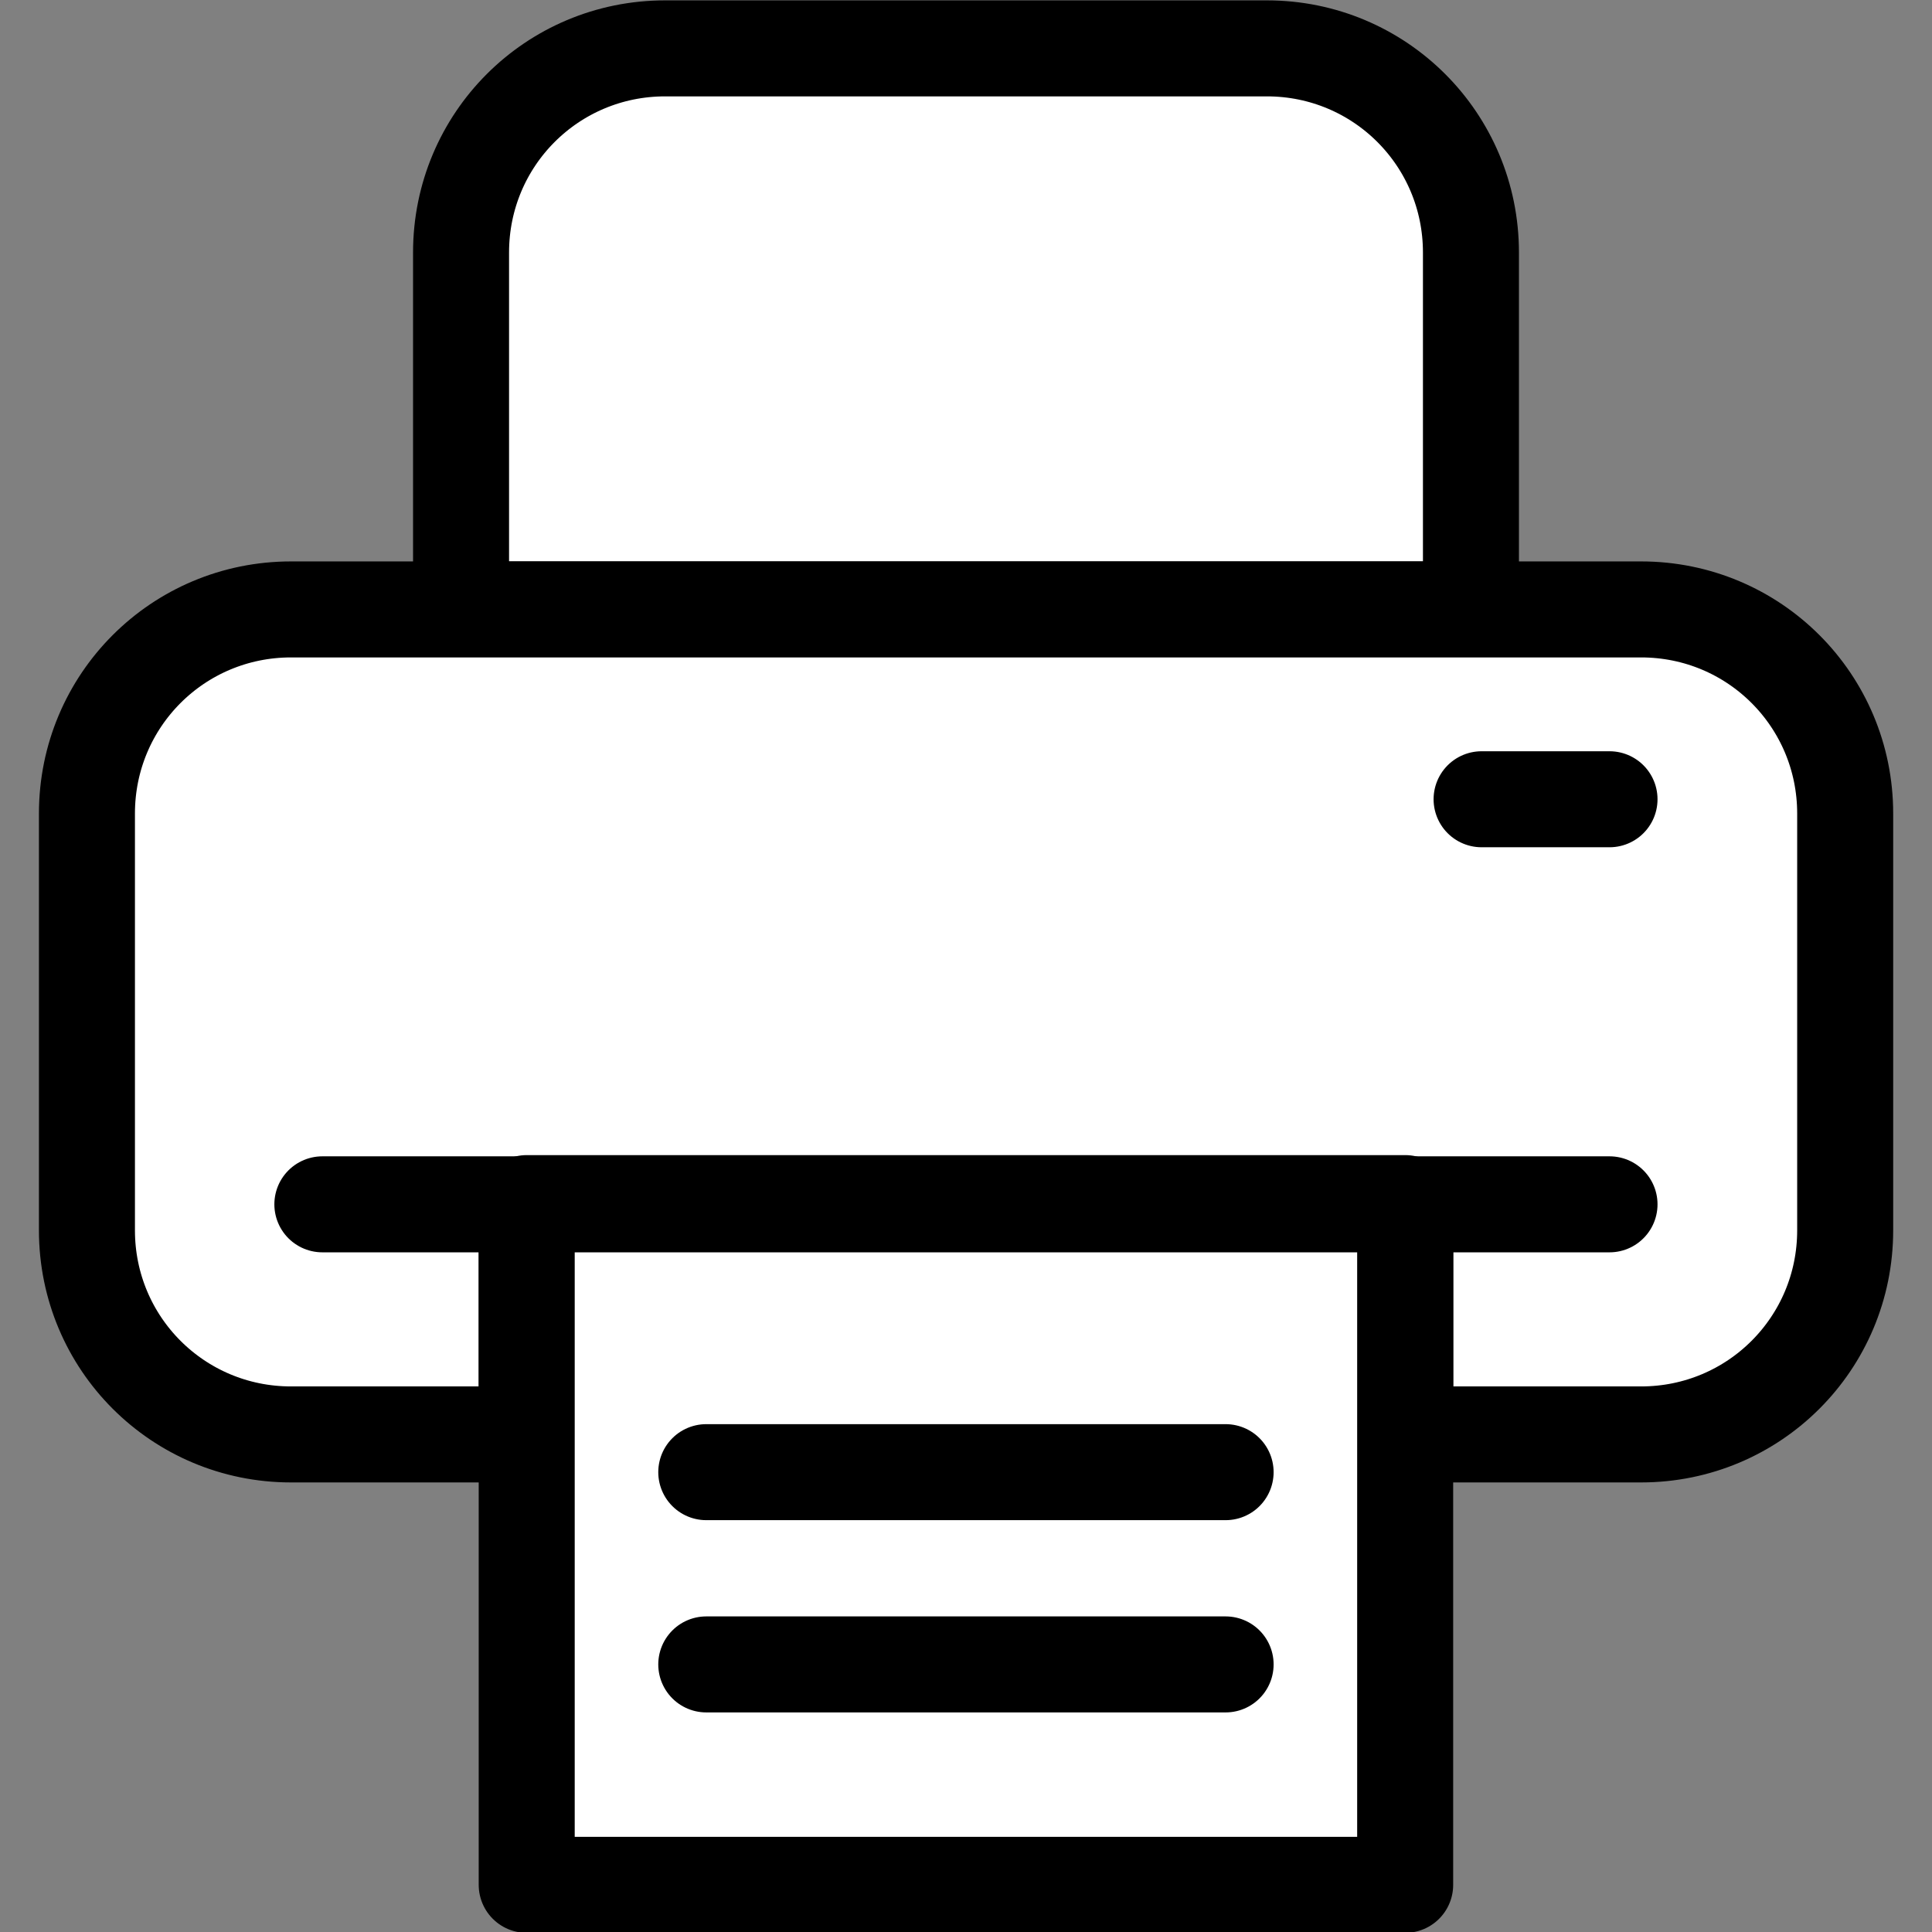 <?xml version="1.0" encoding="UTF-8" standalone="no"?>
<svg
   xmlns:dc="http://purl.org/dc/elements/1.1/"
   xmlns:cc="http://creativecommons.org/ns#"
   xmlns:rdf="http://www.w3.org/1999/02/22-rdf-syntax-ns#"
   xmlns:svg="http://www.w3.org/2000/svg"
   xmlns="http://www.w3.org/2000/svg"
   xmlns:sodipodi="http://sodipodi.sourceforge.net/DTD/sodipodi-0.dtd"
   xmlns:inkscape="http://www.inkscape.org/namespaces/inkscape"
   width="60.39"
   height="60.39"
   version="1.1"
   viewBox="0 0 15.978 15.978"
   id="svg6038"
   sodipodi:docname="printer.svg"
   inkscape:version="0.92.4 5da689c313, 2019-01-14">
  <rect x="0" y="0" width="15.978" height="15.978" fill="#808080" stroke="none"/>
  <defs
     id="defs6042" />
  <sodipodi:namedview
     pagecolor="#ffffff"
     bordercolor="#666666"
     borderopacity="1"
     objecttolerance="10"
     gridtolerance="10"
     guidetolerance="10"
     inkscape:pageopacity="0"
     inkscape:pageshadow="2"
     inkscape:window-width="1148"
     inkscape:window-height="1044"
     id="namedview6040"
     showgrid="false"
     inkscape:zoom="5.2221922"
     inkscape:cx="20.507475"
     inkscape:cy="17.463362"
     inkscape:window-x="0"
     inkscape:window-y="16"
     inkscape:window-maximized="0"
     inkscape:current-layer="svg6038" />
  <g
     id="g10546"
     transform="translate(0.322)"
     style="fill:#ffffff;stroke-width:0.794;stroke-miterlimit:4;stroke-dasharray:none">
    <path
       inkscape:connector-curvature="0"
       id="rect6020"
       d="m 5.179,0.4 c -0.935,0 -1.688,0.753 -1.688,1.688 V 5.04 H 11.843 V 2.088 c 0,-0.935 -0.753,-1.688 -1.688,-1.688 z"
       style="fill:#ffffff;stroke:#000000;stroke-width:0.794;stroke-linecap:round;stroke-linejoin:round;stroke-miterlimit:4;stroke-dasharray:none" />
    <path
       inkscape:connector-curvature="0"
       id="rect6022"
       d="m 2.085,5.04 c -0.935,0 -1.688,0.753 -1.688,1.688 v 3.447 c 0,0.935 0.753,1.688 1.688,1.688 H 4.034 V 9.95 h 7.266 v 1.913 h 1.95 c 0.935,0 1.688,-0.753 1.688,-1.688 V 6.728 c 0,-0.935 -0.753,-1.688 -1.688,-1.688 z"
       style="fill:#ffffff;stroke:#000000;stroke-width:0.794;stroke-linecap:round;stroke-linejoin:round;stroke-miterlimit:4;stroke-dasharray:none" />
    <path
       sodipodi:nodetypes="cccc"
       inkscape:connector-curvature="0"
       id="rect6024"
       d="M 11.299,9.96 V 15.588 H 4.034 V 9.96"
       style="fill:#ffffff;stroke:#000000;stroke-width:0.794;stroke-linecap:round;stroke-linejoin:round;stroke-miterlimit:4;stroke-dasharray:none" />
    <path
       d="m 2.344,9.96 h 10.645"
       id="path6026"
       inkscape:connector-curvature="0"
       style="fill:#ffffff;fill-rule:evenodd;stroke:#000000;stroke-width:0.794;stroke-linecap:round;stroke-linejoin:round;stroke-miterlimit:4;stroke-dasharray:none" />
    <path
       d="m 11.931,6.61 h 1.058"
       id="path6028"
       inkscape:connector-curvature="0"
       style="fill:#ffffff;fill-rule:evenodd;stroke:#000000;stroke-width:0.794;stroke-linecap:round;stroke-linejoin:round;stroke-miterlimit:4;stroke-dasharray:none" />
    <path
       inkscape:connector-curvature="0"
       id="path6030"
       d="m 5.519,12.175 h 4.295"
       style="fill:#ffffff;fill-rule:evenodd;stroke:#000000;stroke-width:0.794;stroke-linecap:round;stroke-linejoin:round;stroke-miterlimit:4;stroke-dasharray:none" />
    <path
       inkscape:connector-curvature="0"
       id="path6032"
       d="m 5.519,13.765 h 4.295"
       style="fill:#ffffff;fill-rule:evenodd;stroke:#000000;stroke-width:0.794;stroke-linecap:round;stroke-linejoin:round;stroke-miterlimit:4;stroke-dasharray:none" />
  </g>
</svg>

